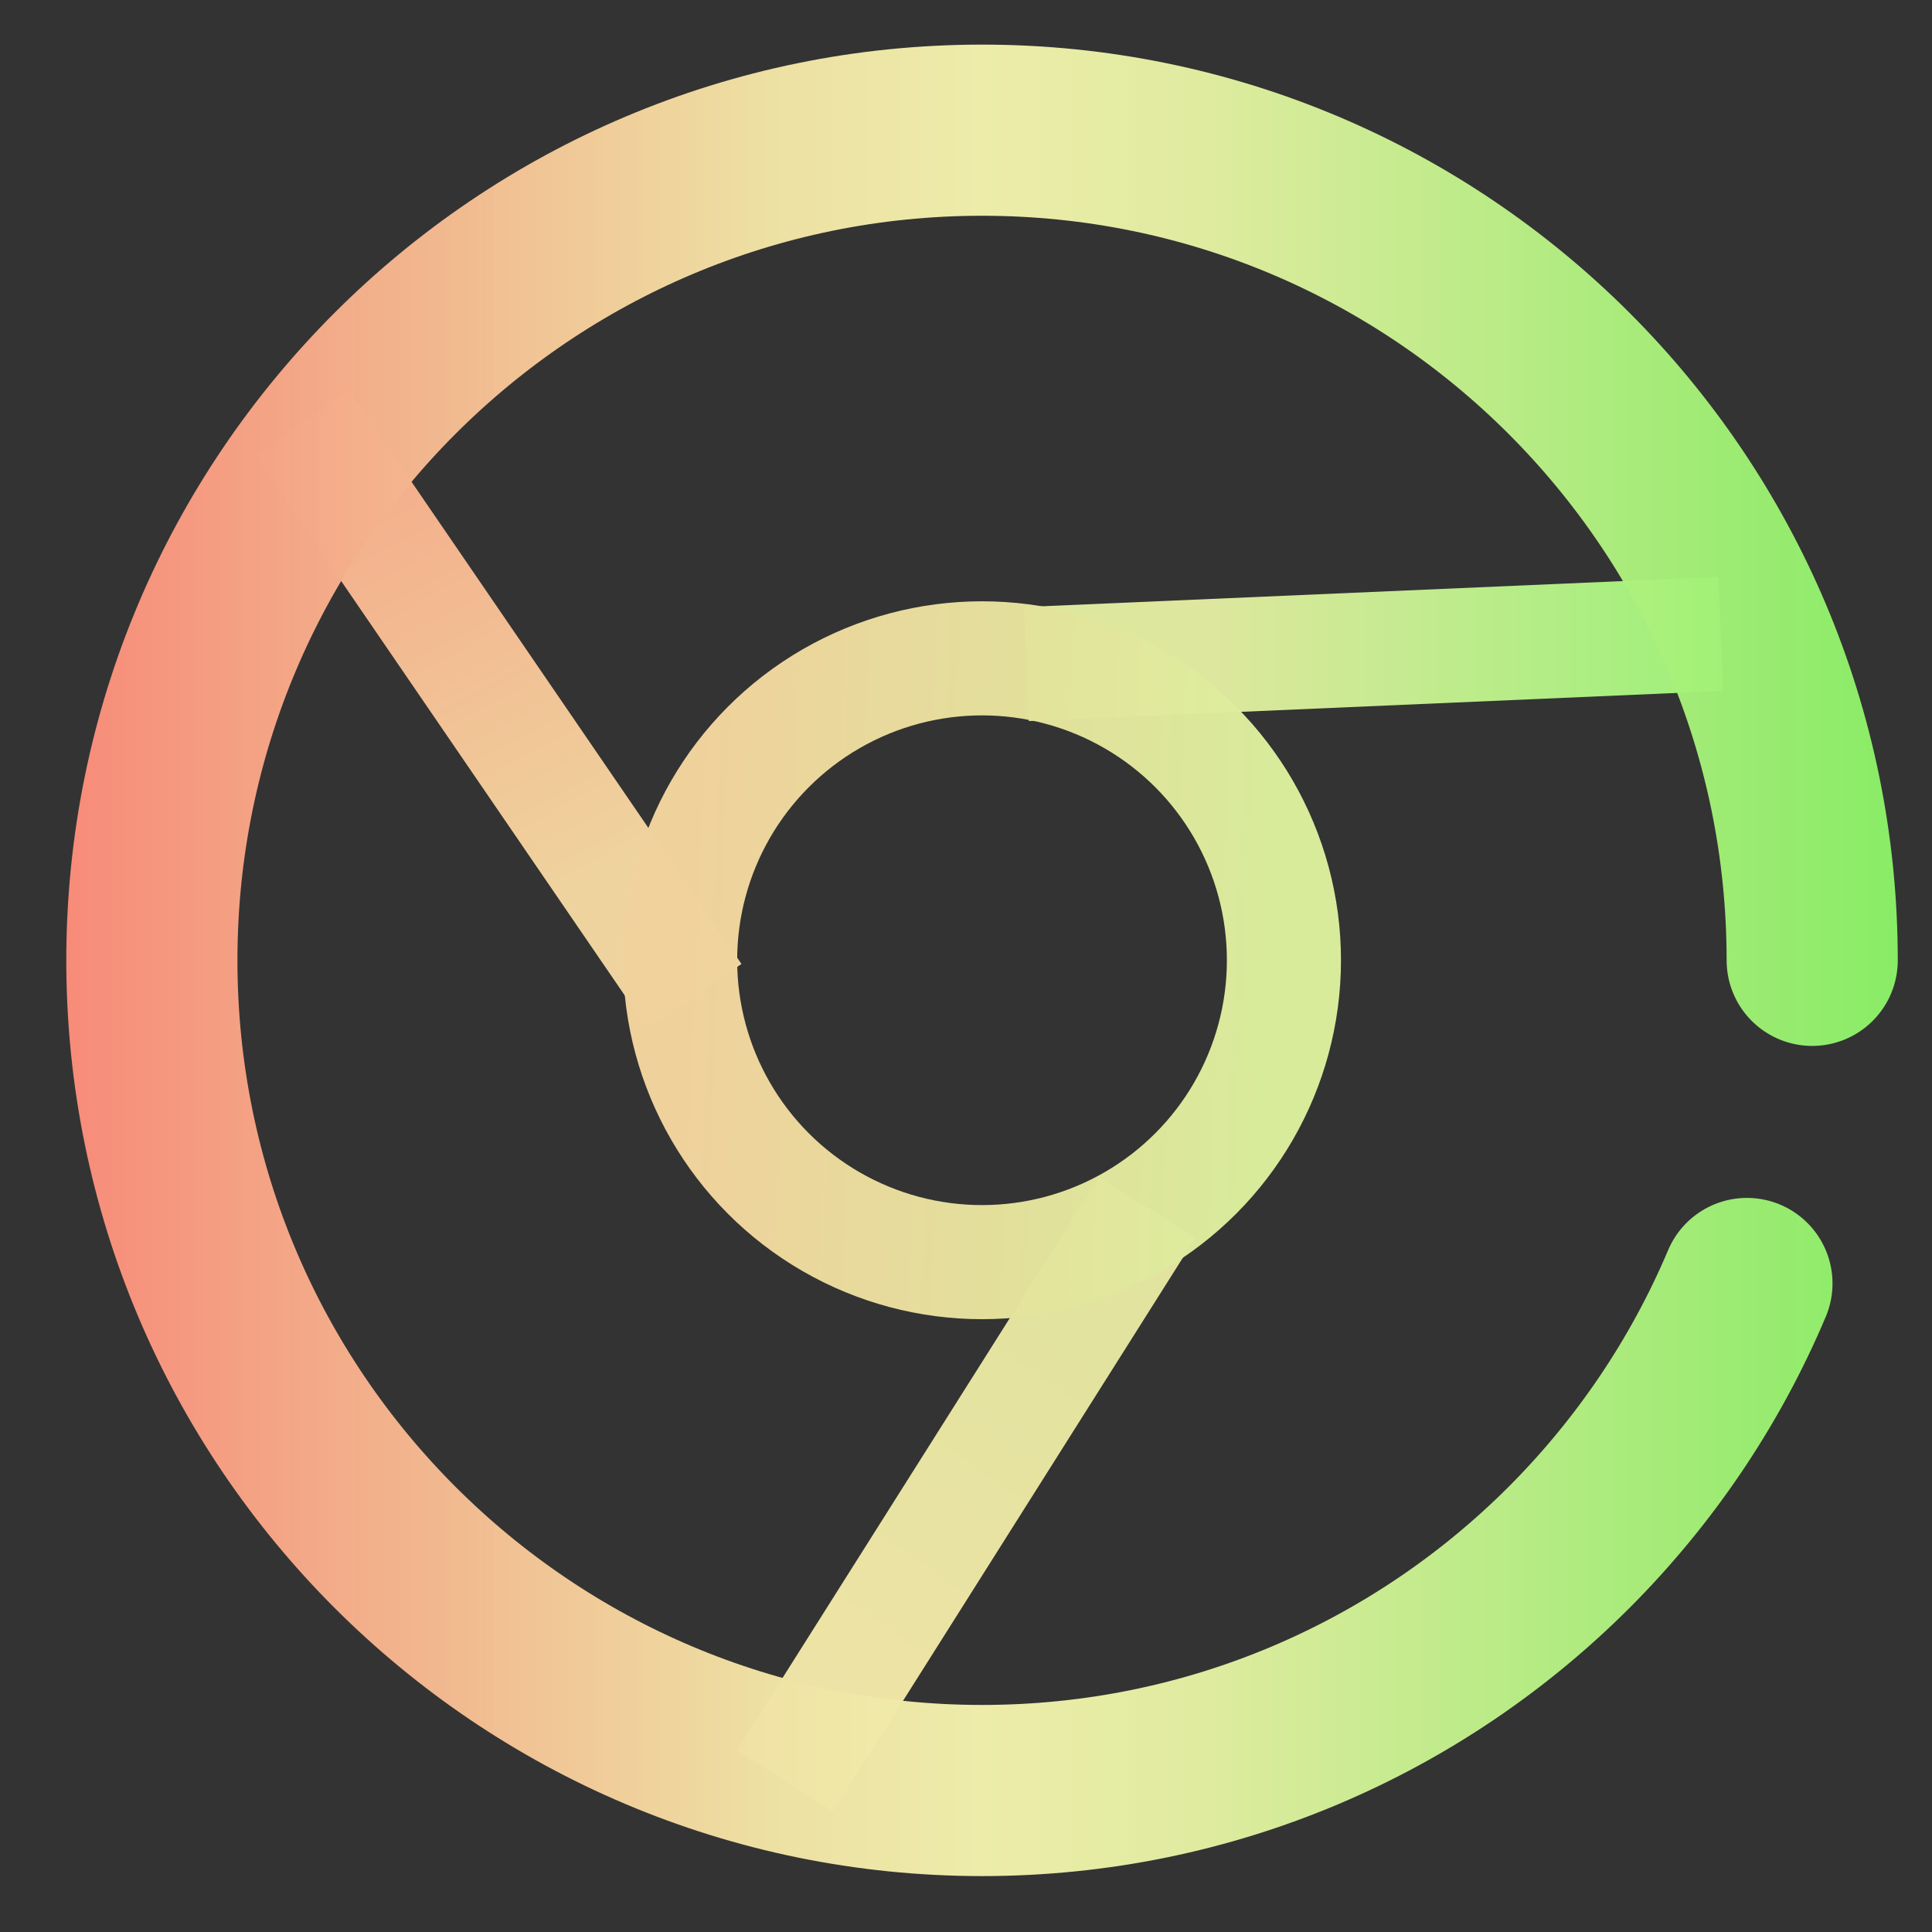 <?xml version="1.0" encoding="UTF-8" standalone="no"?>
<!-- Created with Inkscape (http://www.inkscape.org/) -->

<svg
   xmlns:dc="http://purl.org/dc/elements/1.1/"
   xmlns:cc="http://creativecommons.org/ns#"
   xmlns:rdf="http://www.w3.org/1999/02/22-rdf-syntax-ns#"
   xmlns:svg="http://www.w3.org/2000/svg"
   xmlns="http://www.w3.org/2000/svg"
   xmlns:xlink="http://www.w3.org/1999/xlink"
   xmlns:sodipodi="http://sodipodi.sourceforge.net/DTD/sodipodi-0.dtd"
   xmlns:inkscape="http://www.inkscape.org/namespaces/inkscape"
   width="64"
   height="64"
   viewBox="0 0 16.933 16.933"
   version="1.1"
   id="svg8"
   inkscape:version="0.92.4 5da689c313, 2019-01-14"
   sodipodi:docname="chrome.svg">
  <rect x="0" y="0" width="16.933" height="16.933" fill="#333333" stroke="none"/>
  <defs
     id="defs2">
    <linearGradient
       inkscape:collect="always"
       id="linearGradient880">
      <stop
         style="stop-color:#eee3a6;stop-opacity:1"
         offset="0"
         id="stop876" />
      <stop
         style="stop-color:#e1e39e;stop-opacity:1"
         offset="1"
         id="stop878" />
    </linearGradient>
    <linearGradient
       inkscape:collect="always"
       id="linearGradient872">
      <stop
         style="stop-color:#dee79e;stop-opacity:1"
         offset="0"
         id="stop868" />
      <stop
         style="stop-color:#a4ef7d;stop-opacity:1"
         offset="1"
         id="stop870" />
    </linearGradient>
    <linearGradient
       inkscape:collect="always"
       id="linearGradient864">
      <stop
         style="stop-color:#f1d39d;stop-opacity:0.988"
         offset="0"
         id="stop860" />
      <stop
         style="stop-color:#dbef9d;stop-opacity:0.98"
         offset="1"
         id="stop862" />
    </linearGradient>
    <linearGradient
       inkscape:collect="always"
       id="linearGradient840">
      <stop
         style="stop-color:#f4af8c;stop-opacity:1"
         offset="0"
         id="stop836" />
      <stop
         style="stop-color:#efd39e;stop-opacity:1"
         offset="1"
         id="stop838" />
    </linearGradient>
    <linearGradient
       inkscape:collect="always"
       id="linearGradient824">
      <stop
         style="stop-color:#f78b79;stop-opacity:1"
         offset="0"
         id="stop820" />
      <stop
         id="stop927"
         offset="0.38"
         style="stop-color:#f0e2a4;stop-opacity:0.984;" />
      <stop
         id="stop905"
         offset="0.5"
         style="stop-color:#f0efab;stop-opacity:0.984" />
      <stop
         style="stop-color:#e3efa2;stop-opacity:0.98;"
         offset="0.62"
         id="stop921" />
      <stop
         style="stop-color:#8bf267;stop-opacity:0.969"
         offset="1"
         id="stop822" />
    </linearGradient>
    <linearGradient
       inkscape:collect="always"
       xlink:href="#linearGradient840"
       id="linearGradient842"
       x1="3.44"
       y1="284.3"
       x2="5.292"
       y2="287.74"
       gradientUnits="userSpaceOnUse" />
    <linearGradient
       inkscape:collect="always"
       xlink:href="#linearGradient864"
       id="linearGradient866"
       x1="6.085"
       y1="288.798"
       x2="11.221"
       y2="289.015"
       gradientUnits="userSpaceOnUse" />
    <linearGradient
       inkscape:collect="always"
       xlink:href="#linearGradient872"
       id="linearGradient874"
       x1="10.583"
       y1="286.417"
       x2="14.552"
       y2="286.417"
       gradientUnits="userSpaceOnUse" />
    <linearGradient
       inkscape:collect="always"
       xlink:href="#linearGradient880"
       id="linearGradient882"
       x1="7.144"
       y1="294.883"
       x2="9.525"
       y2="291.444"
       gradientUnits="userSpaceOnUse" />
    <linearGradient
       inkscape:collect="always"
       xlink:href="#linearGradient824"
       id="linearGradient911"
       gradientUnits="userSpaceOnUse"
       x1="0.581"
       y1="288.483"
       x2="16.633"
       y2="288.483" />
  </defs>
  <sodipodi:namedview
     id="base"
     pagecolor="#ffffff"
     bordercolor="#666666"
     borderopacity="1.0"
     inkscape:pageopacity="0.0"
     inkscape:pageshadow="2"
     inkscape:zoom="3.959798"
     inkscape:cx="27.098731"
     inkscape:cy="26.872122"
     inkscape:document-units="mm"
     inkscape:current-layer="layer1"
     showgrid="true"
     units="px"
     inkscape:window-width="1920"
     inkscape:window-height="1014"
     inkscape:window-x="0"
     inkscape:window-y="29"
     inkscape:window-maximized="1" />
  <g
     inkscape:label="Capa 1"
     inkscape:groupmode="layer"
     id="layer1"
     transform="translate(0,-280.067)">
    <path
       style="fill:none;stroke:url(#linearGradient874);stroke-width:1;stroke-linecap:butt;stroke-linejoin:miter;stroke-miterlimit:4;stroke-dasharray:none;stroke-opacity:1"
       d="M 8.996,285.887 15.081,285.623"
       id="path832"
       inkscape:connector-curvature="0"
       sodipodi:nodetypes="cc" />
    <path
       style="fill:none;stroke:url(#linearGradient882);stroke-width:1;stroke-linecap:butt;stroke-linejoin:miter;stroke-miterlimit:4;stroke-dasharray:none;stroke-opacity:1"
       d="m 10.054,290.65 -3.175,5.027"
       id="path834"
       inkscape:connector-curvature="0"
       sodipodi:nodetypes="cc" />
    <path
       style="fill:none;stroke:url(#linearGradient842);stroke-width:1;stroke-linecap:butt;stroke-linejoin:miter;stroke-miterlimit:4;stroke-dasharray:none;stroke-opacity:1"
       d="m 2.646,283.771 3.44,5.027"
       id="path830"
       inkscape:connector-curvature="0"
       sodipodi:nodetypes="cc" />
    <path
       style="opacity:1;fill:none;fill-opacity:1;stroke:url(#linearGradient911);stroke-width:1.5;stroke-miterlimit:4;stroke-dasharray:none;stroke-opacity:1;stroke-linecap:round"
       d="m 15.311,291.316 c -0.368,0.871 -0.901,1.654 -1.559,2.313 -1.317,1.317 -3.136,2.131 -5.145,2.131 -4.018,0 -7.276,-3.258 -7.276,-7.276 8e-7,-4.018 3.258,-7.276 7.276,-7.276 4.018,0 7.276,3.258 7.276,7.276"
       id="path817"
       inkscape:connector-curvature="0"
       sodipodi:nodetypes="cssssc" />
    <circle
       style="opacity:1;fill:none;fill-opacity:1;stroke:url(#linearGradient866);stroke-width:1;stroke-linecap:round;stroke-miterlimit:4;stroke-dasharray:none;stroke-opacity:1"
       id="path828"
       cx="8.607"
       cy="288.483"
       r="2.646" />
  </g>
</svg>
